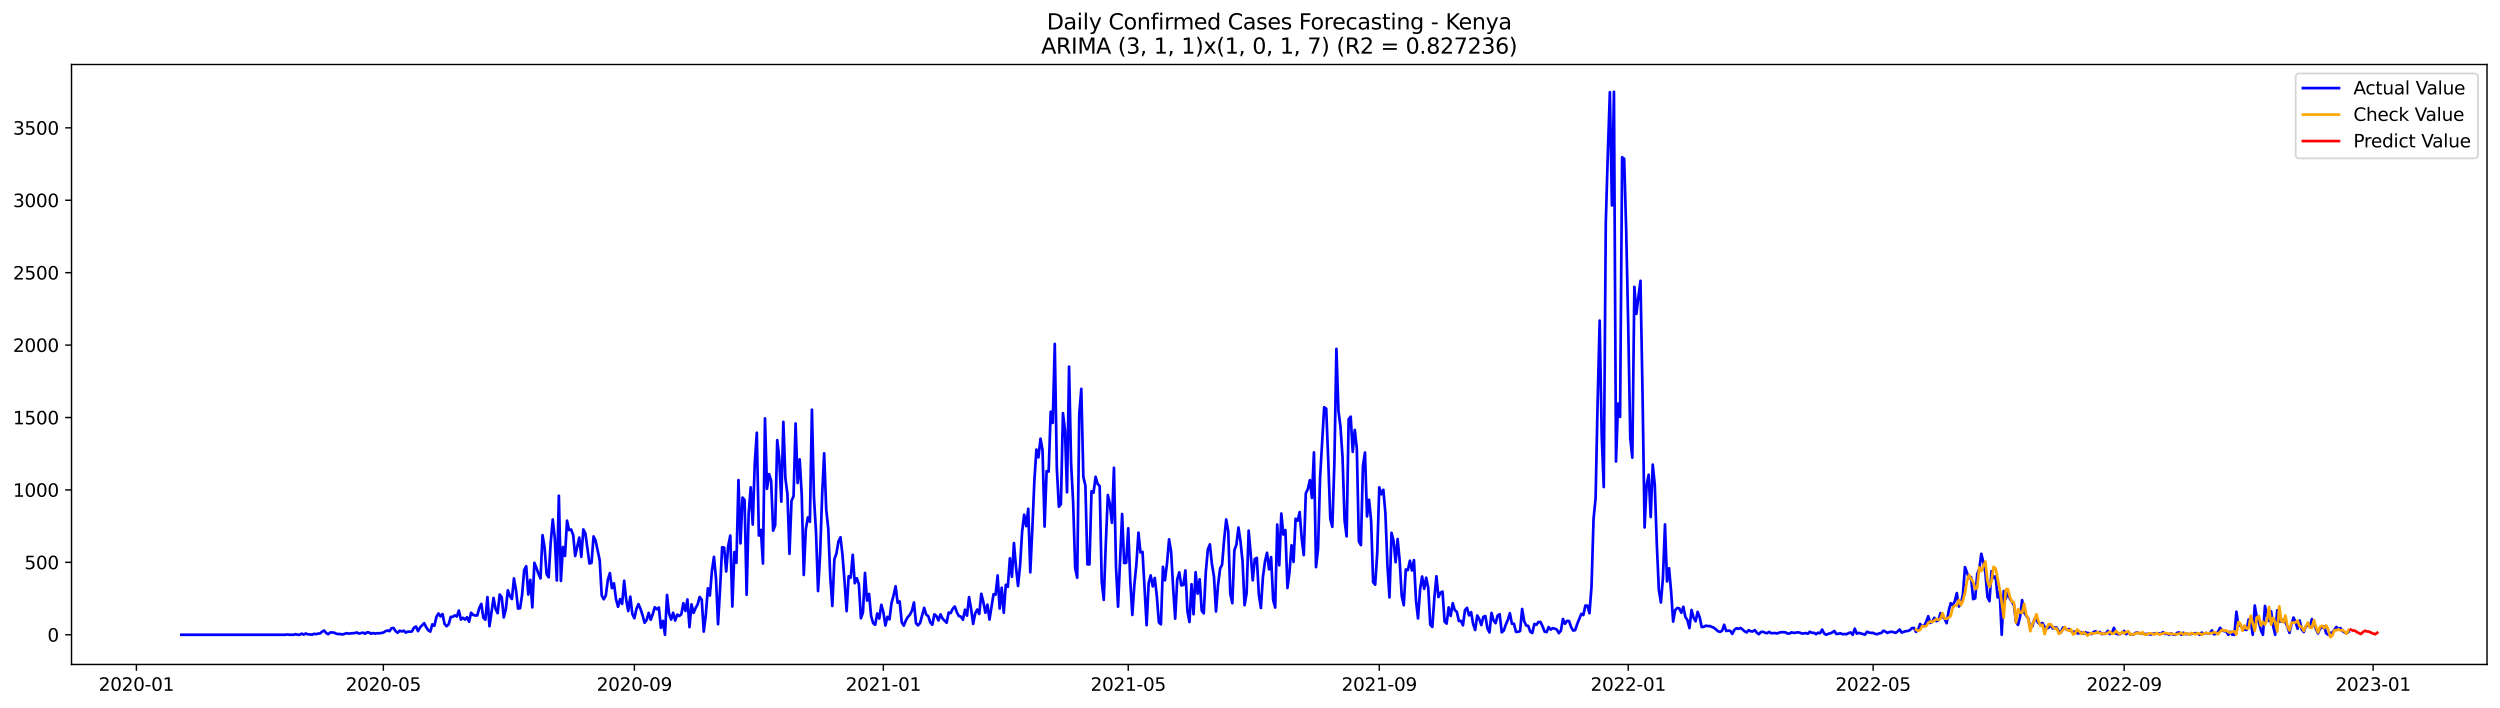 <?xml version="1.0" encoding="utf-8" standalone="no"?>
<!DOCTYPE svg PUBLIC "-//W3C//DTD SVG 1.1//EN"
  "http://www.w3.org/Graphics/SVG/1.1/DTD/svg11.dtd">
<svg xmlns:xlink="http://www.w3.org/1999/xlink" width="1386.05pt" height="392.274pt" viewBox="0 0 1386.05 392.274" xmlns="http://www.w3.org/2000/svg" version="1.1">
 <defs>
  <style type="text/css">*{stroke-linejoin: round; stroke-linecap: butt}</style>
 </defs>
 <g id="figure_1">
  <g id="patch_1">
   <path d="M 0 392.274 
L 1386.05 392.274 
L 1386.05 0 
L 0 0 
z
" style="fill: #ffffff"/>
  </g>
  <g id="axes_1">
   <g id="patch_2">
    <path d="M 39.65 368.396 
L 1378.85 368.396 
L 1378.85 35.755 
L 39.65 35.755 
z
" style="fill: #ffffff"/>
   </g>
   <g id="matplotlib.axis_1">
    <g id="xtick_1">
     <g id="line2d_1">
      <defs>
       <path id="m0c7df0bc8e" d="M 0 0 
L 0 3.5 
" style="stroke: #000000; stroke-width: 0.8"/>
      </defs>
      <g>
       <use xlink:href="#m0c7df0bc8e" x="75.631" y="368.396" style="stroke: #000000; stroke-width: 0.8"/>
      </g>
     </g>
     <g id="text_1">
      <!-- 2020-01 -->
      <g transform="translate(54.739 382.994)scale(0.1 -0.1)">
       <defs>
        <path id="DejaVuSans-32" d="M 1228 531 
L 3431 531 
L 3431 0 
L 469 0 
L 469 531 
Q 828 903 1448 1529 
Q 2069 2156 2228 2338 
Q 2531 2678 2651 2914 
Q 2772 3150 2772 3378 
Q 2772 3750 2511 3984 
Q 2250 4219 1831 4219 
Q 1534 4219 1204 4116 
Q 875 4013 500 3803 
L 500 4441 
Q 881 4594 1212 4672 
Q 1544 4750 1819 4750 
Q 2544 4750 2975 4387 
Q 3406 4025 3406 3419 
Q 3406 3131 3298 2873 
Q 3191 2616 2906 2266 
Q 2828 2175 2409 1742 
Q 1991 1309 1228 531 
z
" transform="scale(0.016)"/>
        <path id="DejaVuSans-30" d="M 2034 4250 
Q 1547 4250 1301 3770 
Q 1056 3291 1056 2328 
Q 1056 1369 1301 889 
Q 1547 409 2034 409 
Q 2525 409 2770 889 
Q 3016 1369 3016 2328 
Q 3016 3291 2770 3770 
Q 2525 4250 2034 4250 
z
M 2034 4750 
Q 2819 4750 3233 4129 
Q 3647 3509 3647 2328 
Q 3647 1150 3233 529 
Q 2819 -91 2034 -91 
Q 1250 -91 836 529 
Q 422 1150 422 2328 
Q 422 3509 836 4129 
Q 1250 4750 2034 4750 
z
" transform="scale(0.016)"/>
        <path id="DejaVuSans-2d" d="M 313 2009 
L 1997 2009 
L 1997 1497 
L 313 1497 
L 313 2009 
z
" transform="scale(0.016)"/>
        <path id="DejaVuSans-31" d="M 794 531 
L 1825 531 
L 1825 4091 
L 703 3866 
L 703 4441 
L 1819 4666 
L 2450 4666 
L 2450 531 
L 3481 531 
L 3481 0 
L 794 0 
L 794 531 
z
" transform="scale(0.016)"/>
       </defs>
       <use xlink:href="#DejaVuSans-32"/>
       <use xlink:href="#DejaVuSans-30" x="63.623"/>
       <use xlink:href="#DejaVuSans-32" x="127.246"/>
       <use xlink:href="#DejaVuSans-30" x="190.869"/>
       <use xlink:href="#DejaVuSans-2d" x="254.492"/>
       <use xlink:href="#DejaVuSans-30" x="290.576"/>
       <use xlink:href="#DejaVuSans-31" x="354.199"/>
      </g>
     </g>
    </g>
    <g id="xtick_2">
     <g id="line2d_2">
      <g>
       <use xlink:href="#m0c7df0bc8e" x="212.538" y="368.396" style="stroke: #000000; stroke-width: 0.8"/>
      </g>
     </g>
     <g id="text_2">
      <!-- 2020-05 -->
      <g transform="translate(191.646 382.994)scale(0.1 -0.1)">
       <defs>
        <path id="DejaVuSans-35" d="M 691 4666 
L 3169 4666 
L 3169 4134 
L 1269 4134 
L 1269 2991 
Q 1406 3038 1543 3061 
Q 1681 3084 1819 3084 
Q 2600 3084 3056 2656 
Q 3513 2228 3513 1497 
Q 3513 744 3044 326 
Q 2575 -91 1722 -91 
Q 1428 -91 1123 -41 
Q 819 9 494 109 
L 494 744 
Q 775 591 1075 516 
Q 1375 441 1709 441 
Q 2250 441 2565 725 
Q 2881 1009 2881 1497 
Q 2881 1984 2565 2268 
Q 2250 2553 1709 2553 
Q 1456 2553 1204 2497 
Q 953 2441 691 2322 
L 691 4666 
z
" transform="scale(0.016)"/>
       </defs>
       <use xlink:href="#DejaVuSans-32"/>
       <use xlink:href="#DejaVuSans-30" x="63.623"/>
       <use xlink:href="#DejaVuSans-32" x="127.246"/>
       <use xlink:href="#DejaVuSans-30" x="190.869"/>
       <use xlink:href="#DejaVuSans-2d" x="254.492"/>
       <use xlink:href="#DejaVuSans-30" x="290.576"/>
       <use xlink:href="#DejaVuSans-35" x="354.199"/>
      </g>
     </g>
    </g>
    <g id="xtick_3">
     <g id="line2d_3">
      <g>
       <use xlink:href="#m0c7df0bc8e" x="351.708" y="368.396" style="stroke: #000000; stroke-width: 0.8"/>
      </g>
     </g>
     <g id="text_3">
      <!-- 2020-09 -->
      <g transform="translate(330.816 382.994)scale(0.1 -0.1)">
       <defs>
        <path id="DejaVuSans-39" d="M 703 97 
L 703 672 
Q 941 559 1184 500 
Q 1428 441 1663 441 
Q 2288 441 2617 861 
Q 2947 1281 2994 2138 
Q 2813 1869 2534 1725 
Q 2256 1581 1919 1581 
Q 1219 1581 811 2004 
Q 403 2428 403 3163 
Q 403 3881 828 4315 
Q 1253 4750 1959 4750 
Q 2769 4750 3195 4129 
Q 3622 3509 3622 2328 
Q 3622 1225 3098 567 
Q 2575 -91 1691 -91 
Q 1453 -91 1209 -44 
Q 966 3 703 97 
z
M 1959 2075 
Q 2384 2075 2632 2365 
Q 2881 2656 2881 3163 
Q 2881 3666 2632 3958 
Q 2384 4250 1959 4250 
Q 1534 4250 1286 3958 
Q 1038 3666 1038 3163 
Q 1038 2656 1286 2365 
Q 1534 2075 1959 2075 
z
" transform="scale(0.016)"/>
       </defs>
       <use xlink:href="#DejaVuSans-32"/>
       <use xlink:href="#DejaVuSans-30" x="63.623"/>
       <use xlink:href="#DejaVuSans-32" x="127.246"/>
       <use xlink:href="#DejaVuSans-30" x="190.869"/>
       <use xlink:href="#DejaVuSans-2d" x="254.492"/>
       <use xlink:href="#DejaVuSans-30" x="290.576"/>
       <use xlink:href="#DejaVuSans-39" x="354.199"/>
      </g>
     </g>
    </g>
    <g id="xtick_4">
     <g id="line2d_4">
      <g>
       <use xlink:href="#m0c7df0bc8e" x="489.746" y="368.396" style="stroke: #000000; stroke-width: 0.8"/>
      </g>
     </g>
     <g id="text_4">
      <!-- 2021-01 -->
      <g transform="translate(468.855 382.994)scale(0.1 -0.1)">
       <use xlink:href="#DejaVuSans-32"/>
       <use xlink:href="#DejaVuSans-30" x="63.623"/>
       <use xlink:href="#DejaVuSans-32" x="127.246"/>
       <use xlink:href="#DejaVuSans-31" x="190.869"/>
       <use xlink:href="#DejaVuSans-2d" x="254.492"/>
       <use xlink:href="#DejaVuSans-30" x="290.576"/>
       <use xlink:href="#DejaVuSans-31" x="354.199"/>
      </g>
     </g>
    </g>
    <g id="xtick_5">
     <g id="line2d_5">
      <g>
       <use xlink:href="#m0c7df0bc8e" x="625.522" y="368.396" style="stroke: #000000; stroke-width: 0.8"/>
      </g>
     </g>
     <g id="text_5">
      <!-- 2021-05 -->
      <g transform="translate(604.63 382.994)scale(0.1 -0.1)">
       <use xlink:href="#DejaVuSans-32"/>
       <use xlink:href="#DejaVuSans-30" x="63.623"/>
       <use xlink:href="#DejaVuSans-32" x="127.246"/>
       <use xlink:href="#DejaVuSans-31" x="190.869"/>
       <use xlink:href="#DejaVuSans-2d" x="254.492"/>
       <use xlink:href="#DejaVuSans-30" x="290.576"/>
       <use xlink:href="#DejaVuSans-35" x="354.199"/>
      </g>
     </g>
    </g>
    <g id="xtick_6">
     <g id="line2d_6">
      <g>
       <use xlink:href="#m0c7df0bc8e" x="764.692" y="368.396" style="stroke: #000000; stroke-width: 0.8"/>
      </g>
     </g>
     <g id="text_6">
      <!-- 2021-09 -->
      <g transform="translate(743.8 382.994)scale(0.1 -0.1)">
       <use xlink:href="#DejaVuSans-32"/>
       <use xlink:href="#DejaVuSans-30" x="63.623"/>
       <use xlink:href="#DejaVuSans-32" x="127.246"/>
       <use xlink:href="#DejaVuSans-31" x="190.869"/>
       <use xlink:href="#DejaVuSans-2d" x="254.492"/>
       <use xlink:href="#DejaVuSans-30" x="290.576"/>
       <use xlink:href="#DejaVuSans-39" x="354.199"/>
      </g>
     </g>
    </g>
    <g id="xtick_7">
     <g id="line2d_7">
      <g>
       <use xlink:href="#m0c7df0bc8e" x="902.73" y="368.396" style="stroke: #000000; stroke-width: 0.8"/>
      </g>
     </g>
     <g id="text_7">
      <!-- 2022-01 -->
      <g transform="translate(881.839 382.994)scale(0.1 -0.1)">
       <use xlink:href="#DejaVuSans-32"/>
       <use xlink:href="#DejaVuSans-30" x="63.623"/>
       <use xlink:href="#DejaVuSans-32" x="127.246"/>
       <use xlink:href="#DejaVuSans-32" x="190.869"/>
       <use xlink:href="#DejaVuSans-2d" x="254.492"/>
       <use xlink:href="#DejaVuSans-30" x="290.576"/>
       <use xlink:href="#DejaVuSans-31" x="354.199"/>
      </g>
     </g>
    </g>
    <g id="xtick_8">
     <g id="line2d_8">
      <g>
       <use xlink:href="#m0c7df0bc8e" x="1038.506" y="368.396" style="stroke: #000000; stroke-width: 0.8"/>
      </g>
     </g>
     <g id="text_8">
      <!-- 2022-05 -->
      <g transform="translate(1017.614 382.994)scale(0.1 -0.1)">
       <use xlink:href="#DejaVuSans-32"/>
       <use xlink:href="#DejaVuSans-30" x="63.623"/>
       <use xlink:href="#DejaVuSans-32" x="127.246"/>
       <use xlink:href="#DejaVuSans-32" x="190.869"/>
       <use xlink:href="#DejaVuSans-2d" x="254.492"/>
       <use xlink:href="#DejaVuSans-30" x="290.576"/>
       <use xlink:href="#DejaVuSans-35" x="354.199"/>
      </g>
     </g>
    </g>
    <g id="xtick_9">
     <g id="line2d_9">
      <g>
       <use xlink:href="#m0c7df0bc8e" x="1177.676" y="368.396" style="stroke: #000000; stroke-width: 0.8"/>
      </g>
     </g>
     <g id="text_9">
      <!-- 2022-09 -->
      <g transform="translate(1156.784 382.994)scale(0.1 -0.1)">
       <use xlink:href="#DejaVuSans-32"/>
       <use xlink:href="#DejaVuSans-30" x="63.623"/>
       <use xlink:href="#DejaVuSans-32" x="127.246"/>
       <use xlink:href="#DejaVuSans-32" x="190.869"/>
       <use xlink:href="#DejaVuSans-2d" x="254.492"/>
       <use xlink:href="#DejaVuSans-30" x="290.576"/>
       <use xlink:href="#DejaVuSans-39" x="354.199"/>
      </g>
     </g>
    </g>
    <g id="xtick_10">
     <g id="line2d_10">
      <g>
       <use xlink:href="#m0c7df0bc8e" x="1315.714" y="368.396" style="stroke: #000000; stroke-width: 0.8"/>
      </g>
     </g>
     <g id="text_10">
      <!-- 2023-01 -->
      <g transform="translate(1294.823 382.994)scale(0.1 -0.1)">
       <defs>
        <path id="DejaVuSans-33" d="M 2597 2516 
Q 3050 2419 3304 2112 
Q 3559 1806 3559 1356 
Q 3559 666 3084 287 
Q 2609 -91 1734 -91 
Q 1441 -91 1130 -33 
Q 819 25 488 141 
L 488 750 
Q 750 597 1062 519 
Q 1375 441 1716 441 
Q 2309 441 2620 675 
Q 2931 909 2931 1356 
Q 2931 1769 2642 2001 
Q 2353 2234 1838 2234 
L 1294 2234 
L 1294 2753 
L 1863 2753 
Q 2328 2753 2575 2939 
Q 2822 3125 2822 3475 
Q 2822 3834 2567 4026 
Q 2313 4219 1838 4219 
Q 1578 4219 1281 4162 
Q 984 4106 628 3988 
L 628 4550 
Q 988 4650 1302 4700 
Q 1616 4750 1894 4750 
Q 2613 4750 3031 4423 
Q 3450 4097 3450 3541 
Q 3450 3153 3228 2886 
Q 3006 2619 2597 2516 
z
" transform="scale(0.016)"/>
       </defs>
       <use xlink:href="#DejaVuSans-32"/>
       <use xlink:href="#DejaVuSans-30" x="63.623"/>
       <use xlink:href="#DejaVuSans-32" x="127.246"/>
       <use xlink:href="#DejaVuSans-33" x="190.869"/>
       <use xlink:href="#DejaVuSans-2d" x="254.492"/>
       <use xlink:href="#DejaVuSans-30" x="290.576"/>
       <use xlink:href="#DejaVuSans-31" x="354.199"/>
      </g>
     </g>
    </g>
   </g>
   <g id="matplotlib.axis_2">
    <g id="ytick_1">
     <g id="line2d_11">
      <defs>
       <path id="m3db7c81d2c" d="M 0 0 
L -3.5 0 
" style="stroke: #000000; stroke-width: 0.8"/>
      </defs>
      <g>
       <use xlink:href="#m3db7c81d2c" x="39.65" y="351.93" style="stroke: #000000; stroke-width: 0.8"/>
      </g>
     </g>
     <g id="text_11">
      <!-- 0 -->
      <g transform="translate(26.288 355.729)scale(0.1 -0.1)">
       <use xlink:href="#DejaVuSans-30"/>
      </g>
     </g>
    </g>
    <g id="ytick_2">
     <g id="line2d_12">
      <g>
       <use xlink:href="#m3db7c81d2c" x="39.65" y="311.779" style="stroke: #000000; stroke-width: 0.8"/>
      </g>
     </g>
     <g id="text_12">
      <!-- 500 -->
      <g transform="translate(13.562 315.578)scale(0.1 -0.1)">
       <use xlink:href="#DejaVuSans-35"/>
       <use xlink:href="#DejaVuSans-30" x="63.623"/>
       <use xlink:href="#DejaVuSans-30" x="127.246"/>
      </g>
     </g>
    </g>
    <g id="ytick_3">
     <g id="line2d_13">
      <g>
       <use xlink:href="#m3db7c81d2c" x="39.65" y="271.627" style="stroke: #000000; stroke-width: 0.8"/>
      </g>
     </g>
     <g id="text_13">
      <!-- 1000 -->
      <g transform="translate(7.2 275.427)scale(0.1 -0.1)">
       <use xlink:href="#DejaVuSans-31"/>
       <use xlink:href="#DejaVuSans-30" x="63.623"/>
       <use xlink:href="#DejaVuSans-30" x="127.246"/>
       <use xlink:href="#DejaVuSans-30" x="190.869"/>
      </g>
     </g>
    </g>
    <g id="ytick_4">
     <g id="line2d_14">
      <g>
       <use xlink:href="#m3db7c81d2c" x="39.65" y="231.476" style="stroke: #000000; stroke-width: 0.8"/>
      </g>
     </g>
     <g id="text_14">
      <!-- 1500 -->
      <g transform="translate(7.2 235.275)scale(0.1 -0.1)">
       <use xlink:href="#DejaVuSans-31"/>
       <use xlink:href="#DejaVuSans-35" x="63.623"/>
       <use xlink:href="#DejaVuSans-30" x="127.246"/>
       <use xlink:href="#DejaVuSans-30" x="190.869"/>
      </g>
     </g>
    </g>
    <g id="ytick_5">
     <g id="line2d_15">
      <g>
       <use xlink:href="#m3db7c81d2c" x="39.65" y="191.325" style="stroke: #000000; stroke-width: 0.8"/>
      </g>
     </g>
     <g id="text_15">
      <!-- 2000 -->
      <g transform="translate(7.2 195.124)scale(0.1 -0.1)">
       <use xlink:href="#DejaVuSans-32"/>
       <use xlink:href="#DejaVuSans-30" x="63.623"/>
       <use xlink:href="#DejaVuSans-30" x="127.246"/>
       <use xlink:href="#DejaVuSans-30" x="190.869"/>
      </g>
     </g>
    </g>
    <g id="ytick_6">
     <g id="line2d_16">
      <g>
       <use xlink:href="#m3db7c81d2c" x="39.65" y="151.173" style="stroke: #000000; stroke-width: 0.8"/>
      </g>
     </g>
     <g id="text_16">
      <!-- 2500 -->
      <g transform="translate(7.2 154.973)scale(0.1 -0.1)">
       <use xlink:href="#DejaVuSans-32"/>
       <use xlink:href="#DejaVuSans-35" x="63.623"/>
       <use xlink:href="#DejaVuSans-30" x="127.246"/>
       <use xlink:href="#DejaVuSans-30" x="190.869"/>
      </g>
     </g>
    </g>
    <g id="ytick_7">
     <g id="line2d_17">
      <g>
       <use xlink:href="#m3db7c81d2c" x="39.65" y="111.022" style="stroke: #000000; stroke-width: 0.8"/>
      </g>
     </g>
     <g id="text_17">
      <!-- 3000 -->
      <g transform="translate(7.2 114.821)scale(0.1 -0.1)">
       <use xlink:href="#DejaVuSans-33"/>
       <use xlink:href="#DejaVuSans-30" x="63.623"/>
       <use xlink:href="#DejaVuSans-30" x="127.246"/>
       <use xlink:href="#DejaVuSans-30" x="190.869"/>
      </g>
     </g>
    </g>
    <g id="ytick_8">
     <g id="line2d_18">
      <g>
       <use xlink:href="#m3db7c81d2c" x="39.65" y="70.871" style="stroke: #000000; stroke-width: 0.8"/>
      </g>
     </g>
     <g id="text_18">
      <!-- 3500 -->
      <g transform="translate(7.2 74.67)scale(0.1 -0.1)">
       <use xlink:href="#DejaVuSans-33"/>
       <use xlink:href="#DejaVuSans-35" x="63.623"/>
       <use xlink:href="#DejaVuSans-30" x="127.246"/>
       <use xlink:href="#DejaVuSans-30" x="190.869"/>
      </g>
     </g>
    </g>
   </g>
   <g id="line2d_19">
    <path d="M 100.523 351.93 
L 158.227 351.93 
L 159.359 351.769 
L 160.49 351.93 
L 162.753 351.93 
L 163.885 351.609 
L 165.016 351.93 
L 166.148 351.93 
L 167.279 351.288 
L 168.411 351.85 
L 169.542 351.207 
L 170.673 351.689 
L 171.805 351.689 
L 172.936 351.93 
L 174.068 351.368 
L 175.199 351.609 
L 176.331 351.288 
L 177.462 351.207 
L 178.594 350.163 
L 179.725 349.601 
L 180.857 350.966 
L 181.988 351.609 
L 183.12 350.645 
L 184.251 350.645 
L 185.382 350.806 
L 186.514 351.368 
L 187.645 351.529 
L 188.777 351.529 
L 189.908 351.769 
L 192.171 351.047 
L 193.303 351.288 
L 196.697 350.966 
L 197.829 350.645 
L 198.96 351.288 
L 201.223 350.726 
L 202.354 351.368 
L 203.486 350.565 
L 204.617 350.645 
L 205.749 351.368 
L 206.88 350.966 
L 208.012 351.288 
L 209.143 351.047 
L 210.275 351.127 
L 212.538 350.726 
L 213.669 350.003 
L 214.801 349.521 
L 215.932 349.923 
L 217.063 348.316 
L 218.195 348.156 
L 219.326 349.923 
L 220.458 350.806 
L 221.589 349.682 
L 222.721 350.083 
L 223.852 349.682 
L 224.984 350.726 
L 226.115 350.163 
L 227.247 350.244 
L 228.378 350.083 
L 229.51 347.995 
L 230.641 347.353 
L 231.772 349.923 
L 232.904 347.835 
L 235.167 345.506 
L 236.298 347.754 
L 237.43 349.441 
L 238.561 350.163 
L 239.693 346.148 
L 240.824 346.951 
L 241.956 342.053 
L 243.087 340.126 
L 244.219 341.732 
L 245.35 340.447 
L 246.481 345.988 
L 247.613 347.192 
L 248.744 346.148 
L 249.876 342.053 
L 251.007 341.973 
L 252.139 341.17 
L 253.27 341.812 
L 254.402 338.52 
L 255.533 343.498 
L 256.665 342.535 
L 257.796 343.498 
L 258.928 342.213 
L 260.059 344.703 
L 261.191 339.724 
L 262.322 340.929 
L 263.453 341.25 
L 264.585 341.25 
L 265.716 337.154 
L 266.848 334.826 
L 267.979 342.535 
L 269.111 343.579 
L 270.242 331.051 
L 271.374 347.192 
L 273.637 331.533 
L 274.768 337.636 
L 275.9 339.965 
L 277.031 329.606 
L 278.162 331.132 
L 279.294 342.294 
L 280.425 337.797 
L 281.557 327.277 
L 282.688 330.409 
L 283.82 332.095 
L 284.951 320.692 
L 286.083 327.117 
L 287.214 337.395 
L 288.346 337.235 
L 289.477 329.606 
L 290.609 316.035 
L 291.74 313.947 
L 292.871 329.606 
L 294.003 321.495 
L 295.134 336.753 
L 296.266 312.02 
L 297.397 314.911 
L 298.529 318.123 
L 299.66 320.692 
L 300.792 296.682 
L 301.923 303.508 
L 303.055 318.364 
L 304.186 320.05 
L 305.318 300.777 
L 306.449 288.009 
L 307.581 298.368 
L 308.712 321.817 
L 309.843 274.84 
L 310.975 322.057 
L 312.106 303.267 
L 313.238 308.245 
L 314.369 288.652 
L 315.501 293.871 
L 316.632 293.55 
L 317.764 296.521 
L 318.895 308.245 
L 321.158 298.047 
L 322.29 308.727 
L 323.421 293.55 
L 324.552 295.799 
L 326.815 312.421 
L 327.947 312.02 
L 329.078 297.405 
L 330.21 299.733 
L 332.473 310.574 
L 333.604 330.168 
L 334.736 332.256 
L 335.867 330.168 
L 336.999 321.495 
L 338.13 317.721 
L 339.261 326.073 
L 340.393 323.423 
L 341.524 332.176 
L 342.656 336.432 
L 343.787 332.176 
L 344.919 334.826 
L 346.05 321.977 
L 347.182 332.577 
L 348.313 338.76 
L 349.445 330.81 
L 350.576 340.366 
L 351.708 342.776 
L 352.839 337.636 
L 353.971 334.906 
L 355.102 337.556 
L 356.233 341.009 
L 357.365 345.265 
L 358.496 343.739 
L 359.628 339.804 
L 360.759 343.579 
L 361.891 340.447 
L 363.022 336.673 
L 364.154 337.797 
L 365.285 336.833 
L 366.417 348.076 
L 367.548 344.221 
L 368.68 351.93 
L 369.811 329.847 
L 370.942 340.045 
L 372.074 343.498 
L 373.205 339.724 
L 374.337 344.06 
L 375.468 340.768 
L 376.6 341.491 
L 377.731 340.607 
L 378.863 334.424 
L 379.994 338.76 
L 381.126 332.336 
L 382.257 347.674 
L 383.389 335.067 
L 384.52 339.804 
L 385.651 337.154 
L 386.783 335.067 
L 387.914 330.971 
L 389.046 332.417 
L 390.177 350.163 
L 391.309 340.929 
L 392.44 326.153 
L 393.572 330.168 
L 394.703 316.436 
L 395.835 308.727 
L 396.966 320.773 
L 398.098 346.068 
L 399.229 326.394 
L 400.361 303.427 
L 401.492 303.588 
L 402.623 316.838 
L 403.755 302.464 
L 404.886 296.923 
L 406.018 336.271 
L 407.149 306.077 
L 408.281 312.02 
L 409.412 266.167 
L 410.544 301.259 
L 411.675 275.883 
L 412.807 277.168 
L 413.938 329.767 
L 415.07 284.797 
L 416.201 270.182 
L 417.332 290.82 
L 418.464 256.771 
L 419.595 239.908 
L 420.727 296.923 
L 421.858 293.791 
L 422.99 312.421 
L 424.121 231.958 
L 425.253 270.985 
L 426.384 262.874 
L 427.516 266.408 
L 428.647 294.192 
L 429.779 291.221 
L 430.91 244.003 
L 432.041 254.282 
L 433.173 278.132 
L 434.304 233.885 
L 435.436 265.203 
L 436.567 273.876 
L 437.699 307.041 
L 438.83 277.65 
L 439.962 275.08 
L 441.093 234.769 
L 442.225 267.773 
L 443.356 254.684 
L 444.488 274.197 
L 445.619 318.765 
L 446.751 293.55 
L 447.882 286.885 
L 449.013 289.294 
L 450.145 227.14 
L 451.276 275.723 
L 452.408 294.835 
L 453.539 327.679 
L 454.671 307.683 
L 455.802 274.759 
L 456.934 251.311 
L 458.065 282.388 
L 459.197 292.908 
L 460.328 320.13 
L 461.46 335.95 
L 462.591 310.092 
L 463.722 306.88 
L 464.854 300.215 
L 465.985 297.886 
L 467.117 307.924 
L 468.248 322.539 
L 469.38 338.841 
L 470.511 319.488 
L 471.643 320.291 
L 472.774 307.603 
L 473.906 323.342 
L 475.037 320.612 
L 476.169 323.904 
L 477.3 342.776 
L 478.431 339.563 
L 479.563 317.641 
L 480.694 332.979 
L 481.826 329.285 
L 482.957 341.491 
L 484.089 345.506 
L 485.22 346.389 
L 486.352 340.126 
L 487.483 342.936 
L 488.615 335.307 
L 489.746 339.403 
L 490.878 346.791 
L 492.009 341.973 
L 493.141 343.418 
L 494.272 334.344 
L 495.403 330.168 
L 496.535 325.029 
L 497.666 334.183 
L 498.798 333.46 
L 499.929 344.944 
L 501.061 346.871 
L 502.192 344.06 
L 503.324 342.053 
L 504.455 340.848 
L 505.587 338.6 
L 506.718 334.023 
L 507.85 345.506 
L 508.981 346.71 
L 510.112 345.426 
L 512.375 336.994 
L 513.507 340.768 
L 514.638 341.571 
L 515.77 345.104 
L 516.901 346.389 
L 518.033 340.607 
L 519.164 341.491 
L 520.296 343.98 
L 521.427 340.607 
L 522.559 342.936 
L 524.821 345.265 
L 525.953 339.644 
L 527.084 339.885 
L 528.216 337.476 
L 529.347 336.271 
L 530.479 339.403 
L 531.61 341.571 
L 532.742 341.892 
L 533.873 343.579 
L 535.005 338.038 
L 536.136 341.33 
L 537.268 331.051 
L 538.399 337.556 
L 539.53 345.907 
L 540.662 340.126 
L 541.793 337.957 
L 542.925 340.366 
L 544.056 329.204 
L 545.188 333.782 
L 546.319 339.724 
L 547.451 335.227 
L 548.582 343.498 
L 550.845 329.445 
L 551.977 329.686 
L 553.108 319.006 
L 554.24 337.395 
L 555.371 325.832 
L 556.502 339.724 
L 557.634 324.226 
L 558.765 325.35 
L 559.897 309.53 
L 561.028 319.809 
L 562.16 301.099 
L 563.291 314.589 
L 564.423 324.868 
L 565.554 313.465 
L 566.686 294.674 
L 567.817 285.359 
L 568.949 291.703 
L 570.08 282.067 
L 571.211 317.32 
L 572.343 293.229 
L 573.474 266.488 
L 574.606 249.223 
L 575.737 253.559 
L 576.869 243.2 
L 578 249.625 
L 579.132 291.944 
L 580.263 261.188 
L 581.395 261.429 
L 582.526 228.264 
L 583.658 234.447 
L 584.789 190.682 
L 585.92 259.421 
L 587.052 280.943 
L 588.183 279.497 
L 589.315 229.067 
L 590.446 238.543 
L 591.578 272.912 
L 592.709 203.29 
L 593.841 256.852 
L 594.972 278.774 
L 596.104 314.991 
L 597.235 320.291 
L 598.367 229.629 
L 599.498 215.576 
L 600.63 264.32 
L 601.761 269.218 
L 602.892 312.903 
L 604.024 312.903 
L 605.155 272.35 
L 606.287 273.153 
L 607.418 264.32 
L 608.55 268.335 
L 609.681 269.459 
L 610.813 322.539 
L 611.944 332.577 
L 613.076 301.42 
L 614.207 274.438 
L 615.339 279.336 
L 616.47 289.856 
L 617.601 259.341 
L 618.733 314.268 
L 619.864 336.351 
L 622.127 284.958 
L 623.259 312.18 
L 624.39 312.02 
L 625.522 292.908 
L 626.653 322.298 
L 627.785 340.929 
L 628.916 324.226 
L 630.048 312.662 
L 631.179 295.317 
L 632.31 306.318 
L 633.442 305.997 
L 635.705 346.63 
L 636.836 323.342 
L 637.968 319.006 
L 639.099 325.109 
L 640.231 320.451 
L 641.362 330.489 
L 642.494 345.024 
L 643.625 346.148 
L 644.757 314.268 
L 645.888 321.736 
L 647.02 312.261 
L 648.151 299.011 
L 649.282 305.917 
L 650.414 325.912 
L 651.545 343.016 
L 652.677 321.254 
L 653.808 317.32 
L 654.94 324.547 
L 656.071 324.306 
L 657.203 316.276 
L 658.334 338.921 
L 659.466 344.863 
L 660.597 323.904 
L 661.729 340.527 
L 662.86 317.239 
L 663.991 329.124 
L 665.123 321.174 
L 666.254 338.6 
L 667.386 340.045 
L 668.517 317.159 
L 669.649 304.632 
L 670.78 301.821 
L 671.912 312.742 
L 673.043 319.568 
L 674.175 339.001 
L 675.306 324.306 
L 676.438 315.312 
L 677.569 312.983 
L 678.7 298.93 
L 679.832 288.009 
L 680.963 294.594 
L 682.095 329.204 
L 683.226 334.424 
L 684.358 305.114 
L 685.489 301.982 
L 686.621 292.426 
L 687.752 300.055 
L 688.884 311.136 
L 690.015 335.548 
L 691.147 328.883 
L 692.278 294.192 
L 693.41 307.121 
L 694.541 321.736 
L 695.672 309.932 
L 696.804 309.289 
L 697.935 329.686 
L 699.067 337.074 
L 700.198 319.809 
L 701.33 311.297 
L 702.461 306.479 
L 703.593 315.633 
L 704.724 308.888 
L 705.856 332.577 
L 706.987 336.833 
L 708.119 290.82 
L 709.25 313.385 
L 710.381 284.717 
L 711.513 296.361 
L 712.644 293.871 
L 713.776 325.992 
L 714.907 317.32 
L 716.039 302.303 
L 717.17 311.538 
L 718.302 287.608 
L 719.433 288.732 
L 720.565 283.914 
L 721.696 298.609 
L 722.828 307.764 
L 723.959 273.555 
L 725.09 271.146 
L 726.222 266.167 
L 727.353 276.044 
L 728.485 250.829 
L 729.616 314.429 
L 730.748 304.471 
L 731.879 264.802 
L 734.142 225.775 
L 735.274 226.578 
L 736.405 255.165 
L 737.537 287.688 
L 738.668 292.105 
L 739.8 256.932 
L 740.931 193.413 
L 742.062 227.782 
L 743.194 236.535 
L 744.325 253.559 
L 745.457 288.571 
L 746.588 297.405 
L 747.72 232.44 
L 748.851 230.994 
L 749.983 250.508 
L 751.114 238.382 
L 752.246 248.661 
L 753.377 300.055 
L 754.509 302.223 
L 755.64 258.297 
L 756.771 250.909 
L 757.903 286.323 
L 759.034 277.088 
L 760.166 288.652 
L 761.297 322.78 
L 762.429 324.145 
L 763.56 306.559 
L 764.692 270.182 
L 765.823 274.037 
L 766.955 271.547 
L 768.086 284.476 
L 769.218 313.385 
L 770.349 331.212 
L 771.48 295.397 
L 772.612 299.814 
L 773.743 311.698 
L 774.875 298.85 
L 776.006 310.895 
L 777.138 330.329 
L 778.269 335.548 
L 779.401 315.714 
L 780.532 316.115 
L 781.664 310.895 
L 782.795 316.276 
L 783.927 310.574 
L 785.058 333.139 
L 786.19 342.856 
L 787.321 326.795 
L 788.452 319.648 
L 789.584 326.474 
L 790.715 320.291 
L 791.847 325.992 
L 792.978 346.389 
L 794.11 347.594 
L 795.241 331.453 
L 796.373 319.488 
L 797.504 331.051 
L 798.636 328.562 
L 799.767 328 
L 800.899 344.623 
L 802.03 345.747 
L 803.161 336.753 
L 804.293 341.491 
L 805.424 334.424 
L 806.556 338.279 
L 807.687 339.162 
L 808.819 344.301 
L 809.95 344.221 
L 811.082 346.71 
L 812.213 338.279 
L 813.345 336.994 
L 814.476 341.17 
L 815.608 339.403 
L 816.739 345.988 
L 817.87 349.28 
L 819.002 341.25 
L 820.133 343.177 
L 821.265 346.55 
L 822.396 341.973 
L 823.528 341.571 
L 824.659 348.397 
L 825.791 350.645 
L 826.922 339.804 
L 828.054 343.98 
L 829.185 345.506 
L 830.317 341.25 
L 831.448 340.527 
L 832.58 350.565 
L 833.711 349.601 
L 834.842 346.309 
L 835.974 343.659 
L 837.105 339.965 
L 838.237 345.827 
L 839.368 345.827 
L 840.5 350.324 
L 841.631 350.324 
L 842.763 349.842 
L 843.894 337.636 
L 845.026 344.382 
L 846.157 346.791 
L 847.289 347.032 
L 848.42 350.244 
L 849.551 350.966 
L 850.683 345.907 
L 851.814 346.389 
L 852.946 344.863 
L 854.077 344.863 
L 855.209 347.192 
L 856.34 350.163 
L 857.472 350.485 
L 858.603 347.674 
L 859.735 349.119 
L 860.866 348.236 
L 861.998 348.557 
L 863.129 349.039 
L 864.26 351.047 
L 865.392 349.682 
L 866.523 343.177 
L 867.655 345.827 
L 868.786 344.221 
L 869.918 344.301 
L 871.049 347.674 
L 872.181 349.601 
L 873.312 349.36 
L 874.444 345.907 
L 876.707 340.366 
L 877.838 341.009 
L 878.97 335.709 
L 880.101 335.789 
L 881.232 339.965 
L 882.364 325.35 
L 883.495 287.768 
L 884.627 276.205 
L 885.758 222.723 
L 886.89 177.754 
L 888.021 241.755 
L 889.153 270.021 
L 890.284 123.549 
L 891.416 84.683 
L 892.547 51.116 
L 893.679 113.913 
L 894.81 50.876 
L 895.941 255.888 
L 897.073 223.767 
L 898.204 231.155 
L 899.336 87.172 
L 900.467 88.056 
L 901.599 127.805 
L 902.73 181.126 
L 903.862 243.2 
L 904.993 253.72 
L 906.125 159.043 
L 907.256 173.979 
L 908.388 164.343 
L 909.519 155.67 
L 910.65 218.066 
L 911.782 292.426 
L 912.913 268.897 
L 914.045 263.196 
L 915.176 286.644 
L 916.308 257.574 
L 917.439 268.817 
L 918.571 301.821 
L 919.702 327.036 
L 920.834 334.023 
L 921.965 320.451 
L 923.097 290.739 
L 924.228 322.379 
L 925.359 315.071 
L 926.491 327.839 
L 927.622 344.623 
L 928.754 338.279 
L 929.885 337.074 
L 931.017 337.315 
L 932.148 339.724 
L 933.28 336.432 
L 934.411 342.053 
L 935.543 343.82 
L 936.674 348.236 
L 937.806 338.198 
L 938.937 342.374 
L 940.069 344.462 
L 941.2 339.242 
L 942.331 342.213 
L 943.463 347.674 
L 944.594 347.513 
L 945.726 346.871 
L 946.857 347.112 
L 947.989 347.112 
L 950.252 348.076 
L 951.383 348.959 
L 952.515 350.003 
L 953.646 350.324 
L 954.778 349.682 
L 955.909 346.389 
L 957.04 349.842 
L 958.172 349.601 
L 959.303 349.762 
L 960.435 351.448 
L 961.566 349.2 
L 962.698 348.316 
L 963.829 348.638 
L 964.961 348.156 
L 966.092 348.959 
L 967.224 350.003 
L 968.355 350.645 
L 969.487 349.36 
L 970.618 350.003 
L 971.749 350.083 
L 972.881 349.36 
L 974.012 350.806 
L 975.144 351.609 
L 976.275 350.404 
L 977.407 350.244 
L 978.538 350.806 
L 979.67 351.047 
L 980.801 350.324 
L 981.933 351.047 
L 984.196 350.966 
L 985.327 351.207 
L 986.459 350.726 
L 987.59 350.485 
L 989.853 350.565 
L 990.984 351.207 
L 992.116 351.288 
L 993.247 350.565 
L 994.379 350.886 
L 995.51 350.806 
L 996.642 350.565 
L 997.773 350.726 
L 998.905 351.207 
L 1000.036 351.207 
L 1001.168 350.966 
L 1002.299 351.368 
L 1003.43 350.244 
L 1004.562 350.886 
L 1005.693 350.806 
L 1006.825 351.609 
L 1007.956 350.806 
L 1009.088 351.047 
L 1010.219 349.039 
L 1011.351 351.207 
L 1012.482 351.93 
L 1013.614 351.368 
L 1014.745 351.127 
L 1015.877 350.645 
L 1017.008 349.842 
L 1018.139 351.529 
L 1020.402 351.127 
L 1021.534 351.609 
L 1022.665 351.529 
L 1023.797 351.609 
L 1024.928 350.966 
L 1026.06 350.645 
L 1027.191 351.93 
L 1028.323 348.557 
L 1029.454 351.288 
L 1030.586 350.886 
L 1033.98 351.85 
L 1035.111 350.244 
L 1036.243 350.726 
L 1037.374 350.886 
L 1038.506 350.886 
L 1039.637 351.448 
L 1040.769 351.609 
L 1041.9 351.127 
L 1043.032 350.966 
L 1044.163 349.682 
L 1045.295 350.163 
L 1046.426 350.886 
L 1047.558 350.404 
L 1048.689 350.244 
L 1049.82 350.485 
L 1050.952 350.886 
L 1052.083 350.083 
L 1053.215 349.039 
L 1054.346 350.726 
L 1056.609 349.923 
L 1057.741 349.842 
L 1058.872 349.36 
L 1060.004 348.236 
L 1061.135 348.156 
L 1062.267 350.324 
L 1063.398 349.36 
L 1064.529 345.907 
L 1065.661 347.353 
L 1066.792 346.871 
L 1067.924 344.783 
L 1069.055 341.651 
L 1070.187 345.345 
L 1071.318 344.623 
L 1072.45 342.535 
L 1073.581 344.382 
L 1074.713 343.9 
L 1075.844 339.885 
L 1076.976 342.133 
L 1078.107 342.936 
L 1079.239 345.506 
L 1080.37 338.841 
L 1081.501 334.424 
L 1082.633 335.709 
L 1083.764 333.3 
L 1084.896 328.803 
L 1086.027 336.271 
L 1087.159 334.826 
L 1088.29 329.445 
L 1089.422 314.429 
L 1091.685 320.612 
L 1092.816 319.97 
L 1093.948 332.176 
L 1095.079 331.694 
L 1096.21 318.283 
L 1097.342 315.473 
L 1098.473 307.041 
L 1099.605 311.618 
L 1100.736 317.641 
L 1101.868 330.971 
L 1102.999 333.3 
L 1104.131 316.677 
L 1105.262 320.451 
L 1106.394 319.488 
L 1107.525 331.212 
L 1108.657 328.08 
L 1109.788 351.93 
L 1110.919 327.679 
L 1112.051 331.935 
L 1113.182 328.482 
L 1114.314 331.935 
L 1115.445 333.621 
L 1116.577 335.548 
L 1117.708 344.863 
L 1118.84 346.469 
L 1119.971 341.973 
L 1121.103 332.738 
L 1122.234 339.644 
L 1124.497 342.936 
L 1125.629 347.915 
L 1126.76 347.273 
L 1127.891 343.418 
L 1129.023 343.82 
L 1130.154 345.506 
L 1131.286 345.827 
L 1132.417 345.426 
L 1133.549 347.513 
L 1134.68 348.557 
L 1135.812 347.915 
L 1136.943 346.55 
L 1138.075 348.397 
L 1139.206 347.915 
L 1140.338 347.995 
L 1141.469 350.083 
L 1142.6 350.565 
L 1143.732 347.915 
L 1144.863 348.316 
L 1145.995 349.2 
L 1147.126 348.718 
L 1148.258 349.923 
L 1149.389 350.324 
L 1150.521 350.244 
L 1151.652 351.127 
L 1152.784 351.127 
L 1153.915 350.485 
L 1155.047 351.207 
L 1156.178 350.565 
L 1157.309 350.966 
L 1158.441 351.047 
L 1159.572 351.529 
L 1160.704 350.404 
L 1161.835 350.003 
L 1162.967 350.886 
L 1164.098 350.324 
L 1165.23 351.529 
L 1167.493 351.288 
L 1168.624 349.762 
L 1169.756 351.529 
L 1170.887 350.966 
L 1172.019 348.076 
L 1173.15 351.288 
L 1174.281 351.609 
L 1175.413 351.529 
L 1176.544 350.886 
L 1177.676 349.762 
L 1178.807 351.609 
L 1179.939 350.324 
L 1181.07 351.85 
L 1182.202 351.769 
L 1183.333 351.448 
L 1184.465 350.645 
L 1186.728 351.207 
L 1187.859 351.127 
L 1188.99 351.529 
L 1191.253 351.448 
L 1192.385 351.85 
L 1193.516 351.368 
L 1194.648 351.207 
L 1195.779 351.288 
L 1196.911 351.207 
L 1198.042 351.448 
L 1199.174 350.485 
L 1200.305 351.448 
L 1201.437 351.288 
L 1202.568 351.93 
L 1203.699 351.127 
L 1204.831 351.85 
L 1205.962 351.93 
L 1207.094 350.806 
L 1208.225 350.645 
L 1209.357 351.93 
L 1210.488 350.806 
L 1211.62 351.529 
L 1212.751 351.448 
L 1213.883 351.609 
L 1217.277 351.047 
L 1218.408 351.127 
L 1219.54 351.93 
L 1220.671 350.726 
L 1221.803 351.368 
L 1222.934 350.966 
L 1224.066 351.127 
L 1225.197 351.127 
L 1226.329 349.521 
L 1227.46 351.689 
L 1228.592 351.368 
L 1229.723 350.244 
L 1230.855 348.076 
L 1231.986 349.441 
L 1233.118 349.923 
L 1234.249 349.923 
L 1235.38 351.93 
L 1236.512 350.244 
L 1237.643 351.93 
L 1238.775 351.93 
L 1239.906 339.162 
L 1241.038 346.951 
L 1242.169 346.63 
L 1243.301 348.557 
L 1244.432 349.119 
L 1245.564 349.2 
L 1246.695 343.418 
L 1247.827 344.141 
L 1248.958 351.93 
L 1250.089 335.709 
L 1251.221 342.374 
L 1252.352 345.104 
L 1253.484 349.36 
L 1254.615 351.93 
L 1255.747 335.95 
L 1256.878 341.732 
L 1258.01 344.301 
L 1259.141 338.921 
L 1260.273 347.112 
L 1261.404 351.93 
L 1262.536 338.359 
L 1263.667 344.703 
L 1264.798 344.382 
L 1265.93 343.579 
L 1267.061 344.944 
L 1268.193 347.513 
L 1269.324 350.886 
L 1270.456 346.068 
L 1271.587 342.374 
L 1272.719 345.185 
L 1273.85 348.557 
L 1274.982 343.98 
L 1276.113 349.039 
L 1277.245 350.404 
L 1278.376 347.273 
L 1279.508 346.871 
L 1280.639 347.112 
L 1281.77 343.257 
L 1282.902 345.345 
L 1284.033 348.879 
L 1285.165 351.207 
L 1286.296 348.397 
L 1287.428 347.995 
L 1288.559 347.353 
L 1289.691 351.127 
L 1290.822 351.93 
L 1291.954 350.806 
L 1293.085 350.886 
L 1294.217 349.119 
L 1295.348 347.594 
L 1296.479 348.798 
L 1297.611 348.236 
L 1298.742 349.842 
L 1299.874 350.645 
L 1301.005 351.047 
L 1302.137 350.244 
L 1302.137 350.244 
" clip-path="url(#p5b56bf57a2)" style="fill: none; stroke: #0000ff; stroke-width: 1.5; stroke-linecap: square"/>
   </g>
   <g id="line2d_20">
    <path d="M 1062.267 349.113 
L 1063.398 349.701 
L 1064.529 349.306 
L 1065.661 347.196 
L 1066.792 347.378 
L 1067.924 347.084 
L 1069.055 345.432 
L 1070.187 344.541 
L 1071.318 344.913 
L 1073.581 343.164 
L 1074.713 343.681 
L 1075.844 342.944 
L 1076.976 339.933 
L 1078.107 342.957 
L 1079.239 343.036 
L 1080.37 342.425 
L 1081.501 341.488 
L 1082.633 336.969 
L 1083.764 335.672 
L 1084.896 335.59 
L 1086.027 332.65 
L 1087.159 335.457 
L 1088.29 333.06 
L 1089.422 328.769 
L 1090.553 321.906 
L 1091.685 318.757 
L 1092.816 320.952 
L 1093.948 322.604 
L 1095.079 326.603 
L 1096.21 325.913 
L 1097.342 314.51 
L 1098.473 316.637 
L 1099.605 313.722 
L 1100.736 311.305 
L 1101.868 321.962 
L 1102.999 325.449 
L 1104.131 322.209 
L 1105.262 314.247 
L 1106.394 315.139 
L 1108.657 326.637 
L 1109.788 334.01 
L 1110.919 342.467 
L 1112.051 326.907 
L 1113.182 326.522 
L 1114.314 330.95 
L 1115.445 333.617 
L 1116.577 333.874 
L 1117.708 345.153 
L 1118.84 337.724 
L 1119.971 339.605 
L 1121.103 339.753 
L 1122.234 334.725 
L 1123.366 340.766 
L 1124.497 342.953 
L 1125.629 349.972 
L 1126.76 346.027 
L 1127.891 343.92 
L 1129.023 340.543 
L 1130.154 344.393 
L 1131.286 346.956 
L 1132.417 346.367 
L 1133.549 351.611 
L 1134.68 348.105 
L 1135.812 346.135 
L 1136.943 346.1 
L 1138.075 347.489 
L 1139.206 348.557 
L 1140.338 348.429 
L 1141.469 351.455 
L 1142.6 350.606 
L 1143.732 349.257 
L 1144.863 347.55 
L 1145.995 349.228 
L 1147.126 349.699 
L 1148.258 348.999 
L 1149.389 351.818 
L 1150.521 351.119 
L 1151.652 348.95 
L 1152.784 350.062 
L 1153.915 351.532 
L 1155.047 350.45 
L 1156.178 351.301 
L 1157.309 352.358 
L 1158.441 351.44 
L 1159.572 351.061 
L 1160.704 351.253 
L 1161.835 350.967 
L 1162.967 350.52 
L 1165.23 351.36 
L 1166.361 351.335 
L 1167.493 351.473 
L 1169.756 350.235 
L 1170.887 351.379 
L 1172.019 351.134 
L 1173.15 349.865 
L 1174.281 350.862 
L 1175.413 351.664 
L 1176.544 350.34 
L 1177.676 351.161 
L 1178.807 350.418 
L 1179.939 350.017 
L 1181.07 351.884 
L 1182.202 351.592 
L 1183.333 351.684 
L 1184.465 350.991 
L 1185.596 350.736 
L 1186.728 351.535 
L 1187.859 350.475 
L 1188.99 351.906 
L 1190.122 351.781 
L 1191.253 351.318 
L 1192.385 351.021 
L 1193.516 351.533 
L 1194.648 351.762 
L 1195.779 350.847 
L 1196.911 351.878 
L 1200.305 350.927 
L 1201.437 351.032 
L 1202.568 351.435 
L 1203.699 351.304 
L 1205.962 351.67 
L 1207.094 351.575 
L 1208.225 351.349 
L 1209.357 350.873 
L 1210.488 351.868 
L 1211.62 350.993 
L 1213.883 351.747 
L 1215.014 350.922 
L 1216.146 351.37 
L 1217.277 351.676 
L 1218.408 351.015 
L 1219.54 351.219 
L 1220.671 351.856 
L 1221.803 351.245 
L 1222.934 350.897 
L 1224.066 351.171 
L 1226.329 351.052 
L 1227.46 350.506 
L 1228.592 350.852 
L 1229.723 351.637 
L 1230.855 350.238 
L 1231.986 349.163 
L 1233.118 349.667 
L 1234.249 349.547 
L 1235.38 350.329 
L 1236.512 350.829 
L 1237.643 350.123 
L 1238.775 350.054 
L 1239.906 351.791 
L 1241.038 344.804 
L 1242.169 345.814 
L 1243.301 349.752 
L 1244.432 346.809 
L 1245.564 348.512 
L 1246.695 348.306 
L 1247.827 341.386 
L 1250.089 349.787 
L 1251.221 342.296 
L 1252.352 341.588 
L 1253.484 346.754 
L 1254.615 344.743 
L 1255.747 346.321 
L 1256.878 343.79 
L 1258.01 336.563 
L 1259.141 346.295 
L 1260.273 342.539 
L 1261.404 345.09 
L 1262.536 350.144 
L 1263.667 336.15 
L 1264.798 344.163 
L 1265.93 344.989 
L 1267.061 341.24 
L 1268.193 347.232 
L 1269.324 349.494 
L 1270.456 345.265 
L 1272.719 345.065 
L 1273.85 344.192 
L 1274.982 347.304 
L 1276.113 347.483 
L 1277.245 349.769 
L 1278.376 347.279 
L 1279.508 345.17 
L 1280.639 347.934 
L 1281.77 348.001 
L 1282.902 343.827 
L 1284.033 347.8 
L 1285.165 350.643 
L 1286.296 347.411 
L 1287.428 346.938 
L 1288.559 348.212 
L 1289.691 346.766 
L 1290.822 349.092 
L 1291.954 353.276 
L 1293.085 352.463 
L 1294.217 349.368 
L 1295.348 349.46 
L 1296.479 348.868 
L 1297.611 349.547 
L 1298.742 349.299 
L 1299.874 350.16 
L 1301.005 351.364 
L 1302.137 349.306 
L 1302.137 349.306 
" clip-path="url(#p5b56bf57a2)" style="fill: none; stroke: #ffa500; stroke-width: 1.5; stroke-linecap: square"/>
   </g>
   <g id="line2d_21">
    <path d="M 1303.268 349.058 
L 1304.4 349.591 
L 1305.531 349.625 
L 1306.663 350.389 
L 1307.794 351 
L 1308.926 351.484 
L 1310.057 350.45 
L 1311.188 349.704 
L 1312.32 350.103 
L 1313.451 350.203 
L 1314.583 350.77 
L 1315.714 351.261 
L 1316.846 351.634 
L 1317.977 350.818 
" clip-path="url(#p5b56bf57a2)" style="fill: none; stroke: #ff0000; stroke-width: 1.5; stroke-linecap: square"/>
   </g>
   <g id="patch_3">
    <path d="M 39.65 368.396 
L 39.65 35.755 
" style="fill: none; stroke: #000000; stroke-width: 0.8; stroke-linejoin: miter; stroke-linecap: square"/>
   </g>
   <g id="patch_4">
    <path d="M 1378.85 368.396 
L 1378.85 35.755 
" style="fill: none; stroke: #000000; stroke-width: 0.8; stroke-linejoin: miter; stroke-linecap: square"/>
   </g>
   <g id="patch_5">
    <path d="M 39.65 368.396 
L 1378.85 368.396 
" style="fill: none; stroke: #000000; stroke-width: 0.8; stroke-linejoin: miter; stroke-linecap: square"/>
   </g>
   <g id="patch_6">
    <path d="M 39.65 35.755 
L 1378.85 35.755 
" style="fill: none; stroke: #000000; stroke-width: 0.8; stroke-linejoin: miter; stroke-linecap: square"/>
   </g>
   <g id="text_19">
    <!-- Daily Confirmed Cases Forecasting - Kenya -->
    <g transform="translate(580.393 16.318)scale(0.12 -0.12)">
     <defs>
      <path id="DejaVuSans-44" d="M 1259 4147 
L 1259 519 
L 2022 519 
Q 2988 519 3436 956 
Q 3884 1394 3884 2338 
Q 3884 3275 3436 3711 
Q 2988 4147 2022 4147 
L 1259 4147 
z
M 628 4666 
L 1925 4666 
Q 3281 4666 3915 4102 
Q 4550 3538 4550 2338 
Q 4550 1131 3912 565 
Q 3275 0 1925 0 
L 628 0 
L 628 4666 
z
" transform="scale(0.016)"/>
      <path id="DejaVuSans-61" d="M 2194 1759 
Q 1497 1759 1228 1600 
Q 959 1441 959 1056 
Q 959 750 1161 570 
Q 1363 391 1709 391 
Q 2188 391 2477 730 
Q 2766 1069 2766 1631 
L 2766 1759 
L 2194 1759 
z
M 3341 1997 
L 3341 0 
L 2766 0 
L 2766 531 
Q 2569 213 2275 61 
Q 1981 -91 1556 -91 
Q 1019 -91 701 211 
Q 384 513 384 1019 
Q 384 1609 779 1909 
Q 1175 2209 1959 2209 
L 2766 2209 
L 2766 2266 
Q 2766 2663 2505 2880 
Q 2244 3097 1772 3097 
Q 1472 3097 1187 3025 
Q 903 2953 641 2809 
L 641 3341 
Q 956 3463 1253 3523 
Q 1550 3584 1831 3584 
Q 2591 3584 2966 3190 
Q 3341 2797 3341 1997 
z
" transform="scale(0.016)"/>
      <path id="DejaVuSans-69" d="M 603 3500 
L 1178 3500 
L 1178 0 
L 603 0 
L 603 3500 
z
M 603 4863 
L 1178 4863 
L 1178 4134 
L 603 4134 
L 603 4863 
z
" transform="scale(0.016)"/>
      <path id="DejaVuSans-6c" d="M 603 4863 
L 1178 4863 
L 1178 0 
L 603 0 
L 603 4863 
z
" transform="scale(0.016)"/>
      <path id="DejaVuSans-79" d="M 2059 -325 
Q 1816 -950 1584 -1140 
Q 1353 -1331 966 -1331 
L 506 -1331 
L 506 -850 
L 844 -850 
Q 1081 -850 1212 -737 
Q 1344 -625 1503 -206 
L 1606 56 
L 191 3500 
L 800 3500 
L 1894 763 
L 2988 3500 
L 3597 3500 
L 2059 -325 
z
" transform="scale(0.016)"/>
      <path id="DejaVuSans-20" transform="scale(0.016)"/>
      <path id="DejaVuSans-43" d="M 4122 4306 
L 4122 3641 
Q 3803 3938 3442 4084 
Q 3081 4231 2675 4231 
Q 1875 4231 1450 3742 
Q 1025 3253 1025 2328 
Q 1025 1406 1450 917 
Q 1875 428 2675 428 
Q 3081 428 3442 575 
Q 3803 722 4122 1019 
L 4122 359 
Q 3791 134 3420 21 
Q 3050 -91 2638 -91 
Q 1578 -91 968 557 
Q 359 1206 359 2328 
Q 359 3453 968 4101 
Q 1578 4750 2638 4750 
Q 3056 4750 3426 4639 
Q 3797 4528 4122 4306 
z
" transform="scale(0.016)"/>
      <path id="DejaVuSans-6f" d="M 1959 3097 
Q 1497 3097 1228 2736 
Q 959 2375 959 1747 
Q 959 1119 1226 758 
Q 1494 397 1959 397 
Q 2419 397 2687 759 
Q 2956 1122 2956 1747 
Q 2956 2369 2687 2733 
Q 2419 3097 1959 3097 
z
M 1959 3584 
Q 2709 3584 3137 3096 
Q 3566 2609 3566 1747 
Q 3566 888 3137 398 
Q 2709 -91 1959 -91 
Q 1206 -91 779 398 
Q 353 888 353 1747 
Q 353 2609 779 3096 
Q 1206 3584 1959 3584 
z
" transform="scale(0.016)"/>
      <path id="DejaVuSans-6e" d="M 3513 2113 
L 3513 0 
L 2938 0 
L 2938 2094 
Q 2938 2591 2744 2837 
Q 2550 3084 2163 3084 
Q 1697 3084 1428 2787 
Q 1159 2491 1159 1978 
L 1159 0 
L 581 0 
L 581 3500 
L 1159 3500 
L 1159 2956 
Q 1366 3272 1645 3428 
Q 1925 3584 2291 3584 
Q 2894 3584 3203 3211 
Q 3513 2838 3513 2113 
z
" transform="scale(0.016)"/>
      <path id="DejaVuSans-66" d="M 2375 4863 
L 2375 4384 
L 1825 4384 
Q 1516 4384 1395 4259 
Q 1275 4134 1275 3809 
L 1275 3500 
L 2222 3500 
L 2222 3053 
L 1275 3053 
L 1275 0 
L 697 0 
L 697 3053 
L 147 3053 
L 147 3500 
L 697 3500 
L 697 3744 
Q 697 4328 969 4595 
Q 1241 4863 1831 4863 
L 2375 4863 
z
" transform="scale(0.016)"/>
      <path id="DejaVuSans-72" d="M 2631 2963 
Q 2534 3019 2420 3045 
Q 2306 3072 2169 3072 
Q 1681 3072 1420 2755 
Q 1159 2438 1159 1844 
L 1159 0 
L 581 0 
L 581 3500 
L 1159 3500 
L 1159 2956 
Q 1341 3275 1631 3429 
Q 1922 3584 2338 3584 
Q 2397 3584 2469 3576 
Q 2541 3569 2628 3553 
L 2631 2963 
z
" transform="scale(0.016)"/>
      <path id="DejaVuSans-6d" d="M 3328 2828 
Q 3544 3216 3844 3400 
Q 4144 3584 4550 3584 
Q 5097 3584 5394 3201 
Q 5691 2819 5691 2113 
L 5691 0 
L 5113 0 
L 5113 2094 
Q 5113 2597 4934 2840 
Q 4756 3084 4391 3084 
Q 3944 3084 3684 2787 
Q 3425 2491 3425 1978 
L 3425 0 
L 2847 0 
L 2847 2094 
Q 2847 2600 2669 2842 
Q 2491 3084 2119 3084 
Q 1678 3084 1418 2786 
Q 1159 2488 1159 1978 
L 1159 0 
L 581 0 
L 581 3500 
L 1159 3500 
L 1159 2956 
Q 1356 3278 1631 3431 
Q 1906 3584 2284 3584 
Q 2666 3584 2933 3390 
Q 3200 3197 3328 2828 
z
" transform="scale(0.016)"/>
      <path id="DejaVuSans-65" d="M 3597 1894 
L 3597 1613 
L 953 1613 
Q 991 1019 1311 708 
Q 1631 397 2203 397 
Q 2534 397 2845 478 
Q 3156 559 3463 722 
L 3463 178 
Q 3153 47 2828 -22 
Q 2503 -91 2169 -91 
Q 1331 -91 842 396 
Q 353 884 353 1716 
Q 353 2575 817 3079 
Q 1281 3584 2069 3584 
Q 2775 3584 3186 3129 
Q 3597 2675 3597 1894 
z
M 3022 2063 
Q 3016 2534 2758 2815 
Q 2500 3097 2075 3097 
Q 1594 3097 1305 2825 
Q 1016 2553 972 2059 
L 3022 2063 
z
" transform="scale(0.016)"/>
      <path id="DejaVuSans-64" d="M 2906 2969 
L 2906 4863 
L 3481 4863 
L 3481 0 
L 2906 0 
L 2906 525 
Q 2725 213 2448 61 
Q 2172 -91 1784 -91 
Q 1150 -91 751 415 
Q 353 922 353 1747 
Q 353 2572 751 3078 
Q 1150 3584 1784 3584 
Q 2172 3584 2448 3432 
Q 2725 3281 2906 2969 
z
M 947 1747 
Q 947 1113 1208 752 
Q 1469 391 1925 391 
Q 2381 391 2643 752 
Q 2906 1113 2906 1747 
Q 2906 2381 2643 2742 
Q 2381 3103 1925 3103 
Q 1469 3103 1208 2742 
Q 947 2381 947 1747 
z
" transform="scale(0.016)"/>
      <path id="DejaVuSans-73" d="M 2834 3397 
L 2834 2853 
Q 2591 2978 2328 3040 
Q 2066 3103 1784 3103 
Q 1356 3103 1142 2972 
Q 928 2841 928 2578 
Q 928 2378 1081 2264 
Q 1234 2150 1697 2047 
L 1894 2003 
Q 2506 1872 2764 1633 
Q 3022 1394 3022 966 
Q 3022 478 2636 193 
Q 2250 -91 1575 -91 
Q 1294 -91 989 -36 
Q 684 19 347 128 
L 347 722 
Q 666 556 975 473 
Q 1284 391 1588 391 
Q 1994 391 2212 530 
Q 2431 669 2431 922 
Q 2431 1156 2273 1281 
Q 2116 1406 1581 1522 
L 1381 1569 
Q 847 1681 609 1914 
Q 372 2147 372 2553 
Q 372 3047 722 3315 
Q 1072 3584 1716 3584 
Q 2034 3584 2315 3537 
Q 2597 3491 2834 3397 
z
" transform="scale(0.016)"/>
      <path id="DejaVuSans-46" d="M 628 4666 
L 3309 4666 
L 3309 4134 
L 1259 4134 
L 1259 2759 
L 3109 2759 
L 3109 2228 
L 1259 2228 
L 1259 0 
L 628 0 
L 628 4666 
z
" transform="scale(0.016)"/>
      <path id="DejaVuSans-63" d="M 3122 3366 
L 3122 2828 
Q 2878 2963 2633 3030 
Q 2388 3097 2138 3097 
Q 1578 3097 1268 2742 
Q 959 2388 959 1747 
Q 959 1106 1268 751 
Q 1578 397 2138 397 
Q 2388 397 2633 464 
Q 2878 531 3122 666 
L 3122 134 
Q 2881 22 2623 -34 
Q 2366 -91 2075 -91 
Q 1284 -91 818 406 
Q 353 903 353 1747 
Q 353 2603 823 3093 
Q 1294 3584 2113 3584 
Q 2378 3584 2631 3529 
Q 2884 3475 3122 3366 
z
" transform="scale(0.016)"/>
      <path id="DejaVuSans-74" d="M 1172 4494 
L 1172 3500 
L 2356 3500 
L 2356 3053 
L 1172 3053 
L 1172 1153 
Q 1172 725 1289 603 
Q 1406 481 1766 481 
L 2356 481 
L 2356 0 
L 1766 0 
Q 1100 0 847 248 
Q 594 497 594 1153 
L 594 3053 
L 172 3053 
L 172 3500 
L 594 3500 
L 594 4494 
L 1172 4494 
z
" transform="scale(0.016)"/>
      <path id="DejaVuSans-67" d="M 2906 1791 
Q 2906 2416 2648 2759 
Q 2391 3103 1925 3103 
Q 1463 3103 1205 2759 
Q 947 2416 947 1791 
Q 947 1169 1205 825 
Q 1463 481 1925 481 
Q 2391 481 2648 825 
Q 2906 1169 2906 1791 
z
M 3481 434 
Q 3481 -459 3084 -895 
Q 2688 -1331 1869 -1331 
Q 1566 -1331 1297 -1286 
Q 1028 -1241 775 -1147 
L 775 -588 
Q 1028 -725 1275 -790 
Q 1522 -856 1778 -856 
Q 2344 -856 2625 -561 
Q 2906 -266 2906 331 
L 2906 616 
Q 2728 306 2450 153 
Q 2172 0 1784 0 
Q 1141 0 747 490 
Q 353 981 353 1791 
Q 353 2603 747 3093 
Q 1141 3584 1784 3584 
Q 2172 3584 2450 3431 
Q 2728 3278 2906 2969 
L 2906 3500 
L 3481 3500 
L 3481 434 
z
" transform="scale(0.016)"/>
      <path id="DejaVuSans-4b" d="M 628 4666 
L 1259 4666 
L 1259 2694 
L 3353 4666 
L 4166 4666 
L 1850 2491 
L 4331 0 
L 3500 0 
L 1259 2247 
L 1259 0 
L 628 0 
L 628 4666 
z
" transform="scale(0.016)"/>
     </defs>
     <use xlink:href="#DejaVuSans-44"/>
     <use xlink:href="#DejaVuSans-61" x="77.002"/>
     <use xlink:href="#DejaVuSans-69" x="138.281"/>
     <use xlink:href="#DejaVuSans-6c" x="166.064"/>
     <use xlink:href="#DejaVuSans-79" x="193.848"/>
     <use xlink:href="#DejaVuSans-20" x="253.027"/>
     <use xlink:href="#DejaVuSans-43" x="284.814"/>
     <use xlink:href="#DejaVuSans-6f" x="354.639"/>
     <use xlink:href="#DejaVuSans-6e" x="415.82"/>
     <use xlink:href="#DejaVuSans-66" x="479.199"/>
     <use xlink:href="#DejaVuSans-69" x="514.404"/>
     <use xlink:href="#DejaVuSans-72" x="542.188"/>
     <use xlink:href="#DejaVuSans-6d" x="581.551"/>
     <use xlink:href="#DejaVuSans-65" x="678.963"/>
     <use xlink:href="#DejaVuSans-64" x="740.486"/>
     <use xlink:href="#DejaVuSans-20" x="803.963"/>
     <use xlink:href="#DejaVuSans-43" x="835.75"/>
     <use xlink:href="#DejaVuSans-61" x="905.574"/>
     <use xlink:href="#DejaVuSans-73" x="966.854"/>
     <use xlink:href="#DejaVuSans-65" x="1018.953"/>
     <use xlink:href="#DejaVuSans-73" x="1080.477"/>
     <use xlink:href="#DejaVuSans-20" x="1132.576"/>
     <use xlink:href="#DejaVuSans-46" x="1164.363"/>
     <use xlink:href="#DejaVuSans-6f" x="1218.258"/>
     <use xlink:href="#DejaVuSans-72" x="1279.439"/>
     <use xlink:href="#DejaVuSans-65" x="1318.303"/>
     <use xlink:href="#DejaVuSans-63" x="1379.826"/>
     <use xlink:href="#DejaVuSans-61" x="1434.807"/>
     <use xlink:href="#DejaVuSans-73" x="1496.086"/>
     <use xlink:href="#DejaVuSans-74" x="1548.186"/>
     <use xlink:href="#DejaVuSans-69" x="1587.395"/>
     <use xlink:href="#DejaVuSans-6e" x="1615.178"/>
     <use xlink:href="#DejaVuSans-67" x="1678.557"/>
     <use xlink:href="#DejaVuSans-20" x="1742.033"/>
     <use xlink:href="#DejaVuSans-2d" x="1773.82"/>
     <use xlink:href="#DejaVuSans-20" x="1809.904"/>
     <use xlink:href="#DejaVuSans-4b" x="1841.691"/>
     <use xlink:href="#DejaVuSans-65" x="1902.268"/>
     <use xlink:href="#DejaVuSans-6e" x="1963.791"/>
     <use xlink:href="#DejaVuSans-79" x="2027.17"/>
     <use xlink:href="#DejaVuSans-61" x="2086.35"/>
    </g>
    <!-- ARIMA (3, 1, 1)x(1, 0, 1, 7) (R2 = 0.827236) -->
    <g transform="translate(577.266 29.756)scale(0.12 -0.12)">
     <defs>
      <path id="DejaVuSans-41" d="M 2188 4044 
L 1331 1722 
L 3047 1722 
L 2188 4044 
z
M 1831 4666 
L 2547 4666 
L 4325 0 
L 3669 0 
L 3244 1197 
L 1141 1197 
L 716 0 
L 50 0 
L 1831 4666 
z
" transform="scale(0.016)"/>
      <path id="DejaVuSans-52" d="M 2841 2188 
Q 3044 2119 3236 1894 
Q 3428 1669 3622 1275 
L 4263 0 
L 3584 0 
L 2988 1197 
Q 2756 1666 2539 1819 
Q 2322 1972 1947 1972 
L 1259 1972 
L 1259 0 
L 628 0 
L 628 4666 
L 2053 4666 
Q 2853 4666 3247 4331 
Q 3641 3997 3641 3322 
Q 3641 2881 3436 2590 
Q 3231 2300 2841 2188 
z
M 1259 4147 
L 1259 2491 
L 2053 2491 
Q 2509 2491 2742 2702 
Q 2975 2913 2975 3322 
Q 2975 3731 2742 3939 
Q 2509 4147 2053 4147 
L 1259 4147 
z
" transform="scale(0.016)"/>
      <path id="DejaVuSans-49" d="M 628 4666 
L 1259 4666 
L 1259 0 
L 628 0 
L 628 4666 
z
" transform="scale(0.016)"/>
      <path id="DejaVuSans-4d" d="M 628 4666 
L 1569 4666 
L 2759 1491 
L 3956 4666 
L 4897 4666 
L 4897 0 
L 4281 0 
L 4281 4097 
L 3078 897 
L 2444 897 
L 1241 4097 
L 1241 0 
L 628 0 
L 628 4666 
z
" transform="scale(0.016)"/>
      <path id="DejaVuSans-28" d="M 1984 4856 
Q 1566 4138 1362 3434 
Q 1159 2731 1159 2009 
Q 1159 1288 1364 580 
Q 1569 -128 1984 -844 
L 1484 -844 
Q 1016 -109 783 600 
Q 550 1309 550 2009 
Q 550 2706 781 3412 
Q 1013 4119 1484 4856 
L 1984 4856 
z
" transform="scale(0.016)"/>
      <path id="DejaVuSans-2c" d="M 750 794 
L 1409 794 
L 1409 256 
L 897 -744 
L 494 -744 
L 750 256 
L 750 794 
z
" transform="scale(0.016)"/>
      <path id="DejaVuSans-29" d="M 513 4856 
L 1013 4856 
Q 1481 4119 1714 3412 
Q 1947 2706 1947 2009 
Q 1947 1309 1714 600 
Q 1481 -109 1013 -844 
L 513 -844 
Q 928 -128 1133 580 
Q 1338 1288 1338 2009 
Q 1338 2731 1133 3434 
Q 928 4138 513 4856 
z
" transform="scale(0.016)"/>
      <path id="DejaVuSans-78" d="M 3513 3500 
L 2247 1797 
L 3578 0 
L 2900 0 
L 1881 1375 
L 863 0 
L 184 0 
L 1544 1831 
L 300 3500 
L 978 3500 
L 1906 2253 
L 2834 3500 
L 3513 3500 
z
" transform="scale(0.016)"/>
      <path id="DejaVuSans-37" d="M 525 4666 
L 3525 4666 
L 3525 4397 
L 1831 0 
L 1172 0 
L 2766 4134 
L 525 4134 
L 525 4666 
z
" transform="scale(0.016)"/>
      <path id="DejaVuSans-3d" d="M 678 2906 
L 4684 2906 
L 4684 2381 
L 678 2381 
L 678 2906 
z
M 678 1631 
L 4684 1631 
L 4684 1100 
L 678 1100 
L 678 1631 
z
" transform="scale(0.016)"/>
      <path id="DejaVuSans-2e" d="M 684 794 
L 1344 794 
L 1344 0 
L 684 0 
L 684 794 
z
" transform="scale(0.016)"/>
      <path id="DejaVuSans-38" d="M 2034 2216 
Q 1584 2216 1326 1975 
Q 1069 1734 1069 1313 
Q 1069 891 1326 650 
Q 1584 409 2034 409 
Q 2484 409 2743 651 
Q 3003 894 3003 1313 
Q 3003 1734 2745 1975 
Q 2488 2216 2034 2216 
z
M 1403 2484 
Q 997 2584 770 2862 
Q 544 3141 544 3541 
Q 544 4100 942 4425 
Q 1341 4750 2034 4750 
Q 2731 4750 3128 4425 
Q 3525 4100 3525 3541 
Q 3525 3141 3298 2862 
Q 3072 2584 2669 2484 
Q 3125 2378 3379 2068 
Q 3634 1759 3634 1313 
Q 3634 634 3220 271 
Q 2806 -91 2034 -91 
Q 1263 -91 848 271 
Q 434 634 434 1313 
Q 434 1759 690 2068 
Q 947 2378 1403 2484 
z
M 1172 3481 
Q 1172 3119 1398 2916 
Q 1625 2713 2034 2713 
Q 2441 2713 2670 2916 
Q 2900 3119 2900 3481 
Q 2900 3844 2670 4047 
Q 2441 4250 2034 4250 
Q 1625 4250 1398 4047 
Q 1172 3844 1172 3481 
z
" transform="scale(0.016)"/>
      <path id="DejaVuSans-36" d="M 2113 2584 
Q 1688 2584 1439 2293 
Q 1191 2003 1191 1497 
Q 1191 994 1439 701 
Q 1688 409 2113 409 
Q 2538 409 2786 701 
Q 3034 994 3034 1497 
Q 3034 2003 2786 2293 
Q 2538 2584 2113 2584 
z
M 3366 4563 
L 3366 3988 
Q 3128 4100 2886 4159 
Q 2644 4219 2406 4219 
Q 1781 4219 1451 3797 
Q 1122 3375 1075 2522 
Q 1259 2794 1537 2939 
Q 1816 3084 2150 3084 
Q 2853 3084 3261 2657 
Q 3669 2231 3669 1497 
Q 3669 778 3244 343 
Q 2819 -91 2113 -91 
Q 1303 -91 875 529 
Q 447 1150 447 2328 
Q 447 3434 972 4092 
Q 1497 4750 2381 4750 
Q 2619 4750 2861 4703 
Q 3103 4656 3366 4563 
z
" transform="scale(0.016)"/>
     </defs>
     <use xlink:href="#DejaVuSans-41"/>
     <use xlink:href="#DejaVuSans-52" x="68.408"/>
     <use xlink:href="#DejaVuSans-49" x="137.891"/>
     <use xlink:href="#DejaVuSans-4d" x="167.383"/>
     <use xlink:href="#DejaVuSans-41" x="253.662"/>
     <use xlink:href="#DejaVuSans-20" x="322.07"/>
     <use xlink:href="#DejaVuSans-28" x="353.857"/>
     <use xlink:href="#DejaVuSans-33" x="392.871"/>
     <use xlink:href="#DejaVuSans-2c" x="456.494"/>
     <use xlink:href="#DejaVuSans-20" x="488.281"/>
     <use xlink:href="#DejaVuSans-31" x="520.068"/>
     <use xlink:href="#DejaVuSans-2c" x="583.691"/>
     <use xlink:href="#DejaVuSans-20" x="615.479"/>
     <use xlink:href="#DejaVuSans-31" x="647.266"/>
     <use xlink:href="#DejaVuSans-29" x="710.889"/>
     <use xlink:href="#DejaVuSans-78" x="749.902"/>
     <use xlink:href="#DejaVuSans-28" x="809.082"/>
     <use xlink:href="#DejaVuSans-31" x="848.096"/>
     <use xlink:href="#DejaVuSans-2c" x="911.719"/>
     <use xlink:href="#DejaVuSans-20" x="943.506"/>
     <use xlink:href="#DejaVuSans-30" x="975.293"/>
     <use xlink:href="#DejaVuSans-2c" x="1038.916"/>
     <use xlink:href="#DejaVuSans-20" x="1070.703"/>
     <use xlink:href="#DejaVuSans-31" x="1102.49"/>
     <use xlink:href="#DejaVuSans-2c" x="1166.113"/>
     <use xlink:href="#DejaVuSans-20" x="1197.9"/>
     <use xlink:href="#DejaVuSans-37" x="1229.688"/>
     <use xlink:href="#DejaVuSans-29" x="1293.311"/>
     <use xlink:href="#DejaVuSans-20" x="1332.324"/>
     <use xlink:href="#DejaVuSans-28" x="1364.111"/>
     <use xlink:href="#DejaVuSans-52" x="1403.125"/>
     <use xlink:href="#DejaVuSans-32" x="1472.607"/>
     <use xlink:href="#DejaVuSans-20" x="1536.23"/>
     <use xlink:href="#DejaVuSans-3d" x="1568.018"/>
     <use xlink:href="#DejaVuSans-20" x="1651.807"/>
     <use xlink:href="#DejaVuSans-30" x="1683.594"/>
     <use xlink:href="#DejaVuSans-2e" x="1747.217"/>
     <use xlink:href="#DejaVuSans-38" x="1779.004"/>
     <use xlink:href="#DejaVuSans-32" x="1842.627"/>
     <use xlink:href="#DejaVuSans-37" x="1906.25"/>
     <use xlink:href="#DejaVuSans-32" x="1969.873"/>
     <use xlink:href="#DejaVuSans-33" x="2033.496"/>
     <use xlink:href="#DejaVuSans-36" x="2097.119"/>
     <use xlink:href="#DejaVuSans-29" x="2160.742"/>
    </g>
   </g>
   <g id="legend_1">
    <g id="patch_7">
     <path d="M 1274.77 87.79 
L 1371.85 87.79 
Q 1373.85 87.79 1373.85 85.79 
L 1373.85 42.755 
Q 1373.85 40.755 1371.85 40.755 
L 1274.77 40.755 
Q 1272.77 40.755 1272.77 42.755 
L 1272.77 85.79 
Q 1272.77 87.79 1274.77 87.79 
z
" style="fill: #ffffff; opacity: 0.8; stroke: #cccccc; stroke-linejoin: miter"/>
    </g>
    <g id="line2d_22">
     <path d="M 1276.77 48.854 
L 1286.77 48.854 
L 1296.77 48.854 
" style="fill: none; stroke: #0000ff; stroke-width: 1.5; stroke-linecap: square"/>
    </g>
    <g id="text_20">
     <!-- Actual Value -->
     <g transform="translate(1304.77 52.354)scale(0.1 -0.1)">
      <defs>
       <path id="DejaVuSans-75" d="M 544 1381 
L 544 3500 
L 1119 3500 
L 1119 1403 
Q 1119 906 1312 657 
Q 1506 409 1894 409 
Q 2359 409 2629 706 
Q 2900 1003 2900 1516 
L 2900 3500 
L 3475 3500 
L 3475 0 
L 2900 0 
L 2900 538 
Q 2691 219 2414 64 
Q 2138 -91 1772 -91 
Q 1169 -91 856 284 
Q 544 659 544 1381 
z
M 1991 3584 
L 1991 3584 
z
" transform="scale(0.016)"/>
       <path id="DejaVuSans-56" d="M 1831 0 
L 50 4666 
L 709 4666 
L 2188 738 
L 3669 4666 
L 4325 4666 
L 2547 0 
L 1831 0 
z
" transform="scale(0.016)"/>
      </defs>
      <use xlink:href="#DejaVuSans-41"/>
      <use xlink:href="#DejaVuSans-63" x="66.658"/>
      <use xlink:href="#DejaVuSans-74" x="121.639"/>
      <use xlink:href="#DejaVuSans-75" x="160.848"/>
      <use xlink:href="#DejaVuSans-61" x="224.227"/>
      <use xlink:href="#DejaVuSans-6c" x="285.506"/>
      <use xlink:href="#DejaVuSans-20" x="313.289"/>
      <use xlink:href="#DejaVuSans-56" x="345.076"/>
      <use xlink:href="#DejaVuSans-61" x="405.734"/>
      <use xlink:href="#DejaVuSans-6c" x="467.014"/>
      <use xlink:href="#DejaVuSans-75" x="494.797"/>
      <use xlink:href="#DejaVuSans-65" x="558.176"/>
     </g>
    </g>
    <g id="line2d_23">
     <path d="M 1276.77 63.532 
L 1286.77 63.532 
L 1296.77 63.532 
" style="fill: none; stroke: #ffa500; stroke-width: 1.5; stroke-linecap: square"/>
    </g>
    <g id="text_21">
     <!-- Check Value -->
     <g transform="translate(1304.77 67.032)scale(0.1 -0.1)">
      <defs>
       <path id="DejaVuSans-68" d="M 3513 2113 
L 3513 0 
L 2938 0 
L 2938 2094 
Q 2938 2591 2744 2837 
Q 2550 3084 2163 3084 
Q 1697 3084 1428 2787 
Q 1159 2491 1159 1978 
L 1159 0 
L 581 0 
L 581 4863 
L 1159 4863 
L 1159 2956 
Q 1366 3272 1645 3428 
Q 1925 3584 2291 3584 
Q 2894 3584 3203 3211 
Q 3513 2838 3513 2113 
z
" transform="scale(0.016)"/>
       <path id="DejaVuSans-6b" d="M 581 4863 
L 1159 4863 
L 1159 1991 
L 2875 3500 
L 3609 3500 
L 1753 1863 
L 3688 0 
L 2938 0 
L 1159 1709 
L 1159 0 
L 581 0 
L 581 4863 
z
" transform="scale(0.016)"/>
      </defs>
      <use xlink:href="#DejaVuSans-43"/>
      <use xlink:href="#DejaVuSans-68" x="69.824"/>
      <use xlink:href="#DejaVuSans-65" x="133.203"/>
      <use xlink:href="#DejaVuSans-63" x="194.727"/>
      <use xlink:href="#DejaVuSans-6b" x="249.707"/>
      <use xlink:href="#DejaVuSans-20" x="307.617"/>
      <use xlink:href="#DejaVuSans-56" x="339.404"/>
      <use xlink:href="#DejaVuSans-61" x="400.062"/>
      <use xlink:href="#DejaVuSans-6c" x="461.342"/>
      <use xlink:href="#DejaVuSans-75" x="489.125"/>
      <use xlink:href="#DejaVuSans-65" x="552.504"/>
     </g>
    </g>
    <g id="line2d_24">
     <path d="M 1276.77 78.21 
L 1286.77 78.21 
L 1296.77 78.21 
" style="fill: none; stroke: #ff0000; stroke-width: 1.5; stroke-linecap: square"/>
    </g>
    <g id="text_22">
     <!-- Predict Value -->
     <g transform="translate(1304.77 81.71)scale(0.1 -0.1)">
      <defs>
       <path id="DejaVuSans-50" d="M 1259 4147 
L 1259 2394 
L 2053 2394 
Q 2494 2394 2734 2622 
Q 2975 2850 2975 3272 
Q 2975 3691 2734 3919 
Q 2494 4147 2053 4147 
L 1259 4147 
z
M 628 4666 
L 2053 4666 
Q 2838 4666 3239 4311 
Q 3641 3956 3641 3272 
Q 3641 2581 3239 2228 
Q 2838 1875 2053 1875 
L 1259 1875 
L 1259 0 
L 628 0 
L 628 4666 
z
" transform="scale(0.016)"/>
      </defs>
      <use xlink:href="#DejaVuSans-50"/>
      <use xlink:href="#DejaVuSans-72" x="58.553"/>
      <use xlink:href="#DejaVuSans-65" x="97.416"/>
      <use xlink:href="#DejaVuSans-64" x="158.939"/>
      <use xlink:href="#DejaVuSans-69" x="222.416"/>
      <use xlink:href="#DejaVuSans-63" x="250.199"/>
      <use xlink:href="#DejaVuSans-74" x="305.18"/>
      <use xlink:href="#DejaVuSans-20" x="344.389"/>
      <use xlink:href="#DejaVuSans-56" x="376.176"/>
      <use xlink:href="#DejaVuSans-61" x="436.834"/>
      <use xlink:href="#DejaVuSans-6c" x="498.113"/>
      <use xlink:href="#DejaVuSans-75" x="525.896"/>
      <use xlink:href="#DejaVuSans-65" x="589.275"/>
     </g>
    </g>
   </g>
  </g>
 </g>
 <defs>
  <clipPath id="p5b56bf57a2">
   <rect x="39.65" y="35.755" width="1339.2" height="332.64"/>
  </clipPath>
 </defs>
</svg>
